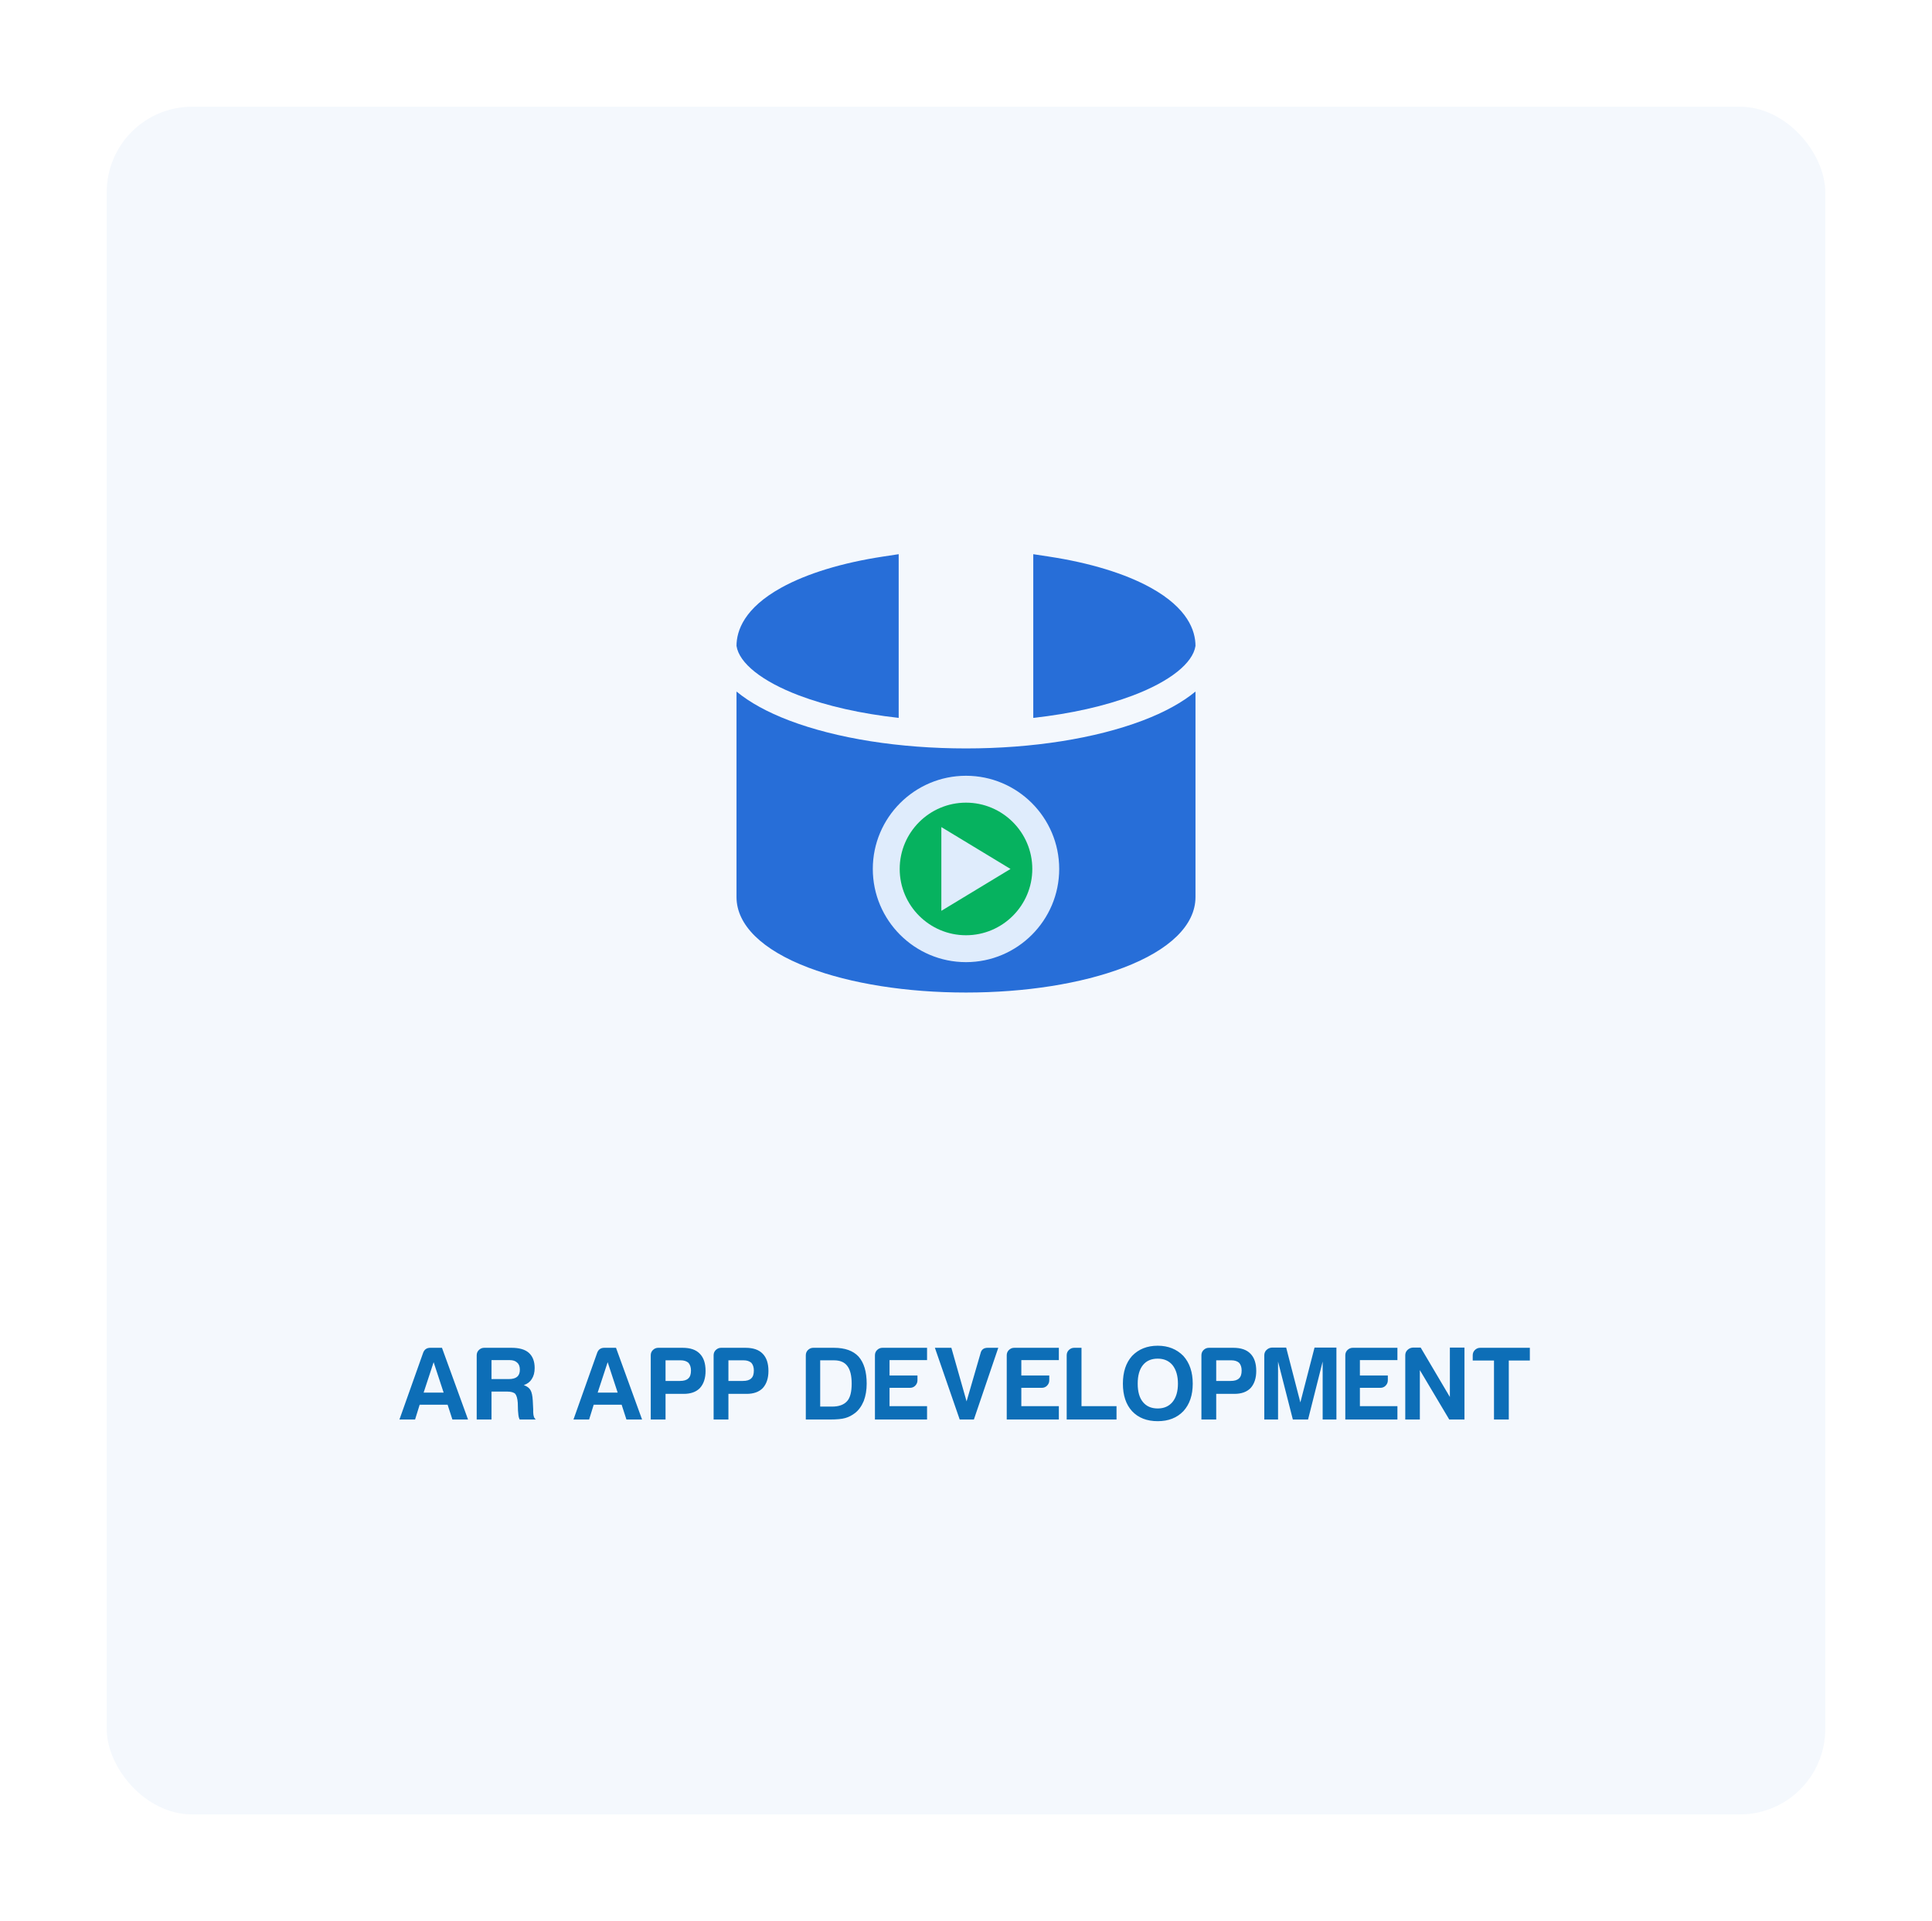<svg width="362" height="360" viewBox="0 0 362 360" fill="none" xmlns="http://www.w3.org/2000/svg">
<g filter="url(#filter0_d_14895_1977)">
<rect x="20" y="17" width="322" height="320" rx="16" fill="#F4F8FD"/>
</g>
<g clip-path="url(#clip0_14895_1977)">
<circle cx="181" cy="163" r="18" fill="#DFECFC"/>
<path d="M181 150.408C174.15 150.408 168.577 155.982 168.577 162.832C168.577 169.682 174.15 175.255 181 175.255C187.85 175.255 193.423 169.682 193.423 162.832C193.423 155.982 187.85 150.408 181 150.408ZM176.381 170.678V154.986L189.339 162.832L176.381 170.678Z" fill="#06B25F"/>
<path d="M224 121.037C223.996 118.172 222.536 113.958 215.613 110.131C210.82 107.481 204.212 105.462 196.502 104.291L193.604 103.85V134.526C200.622 133.745 207.039 132.31 212.327 130.302C219.223 127.682 223.508 124.262 224 121.037Z" fill="#276ED8"/>
<path d="M181 140.247C168.53 140.247 156.769 138.388 147.884 135.013C143.779 133.453 140.461 131.619 138 129.585V168.094C138 173.322 142.788 178.019 151.481 181.322C159.406 184.332 169.889 185.989 181 185.989C192.111 185.989 202.594 184.332 210.518 181.322C219.212 178.019 224 173.322 224 168.094V129.585C221.539 131.619 218.221 133.453 214.116 135.013C205.231 138.388 193.47 140.247 181 140.247ZM181 180.294C171.371 180.294 163.538 172.46 163.538 162.831C163.538 153.202 171.371 145.369 181 145.369C190.629 145.369 198.463 153.202 198.463 162.831C198.463 172.46 190.629 180.294 181 180.294Z" fill="#276ED8"/>
<path d="M149.673 130.302C154.958 132.309 161.371 133.743 168.387 134.524V103.848L165.488 104.288C157.779 105.458 151.172 107.479 146.381 110.129C139.463 113.957 138.004 118.172 138 121.037C138.493 124.262 142.777 127.682 149.673 130.302Z" fill="#276ED8"/>
</g>
<path d="M80.625 252.562H82.812L87.695 266H84.766L83.867 263.227H78.633L77.773 266H74.844L79.297 253.461C79.531 252.862 79.974 252.562 80.625 252.562ZM81.25 255.258L79.375 260.961H83.125L81.25 255.258ZM89.32 266V253.969C89.32 253.578 89.451 253.253 89.711 252.992C89.997 252.706 90.336 252.562 90.727 252.562H95.844C97.302 252.562 98.383 252.875 99.086 253.5C99.815 254.151 100.18 255.102 100.18 256.352C100.18 257.185 99.997 257.875 99.633 258.422C99.32 258.943 98.826 259.32 98.148 259.555C98.747 259.763 99.164 260.076 99.398 260.492C99.633 260.883 99.776 261.547 99.828 262.484L99.906 264.086C99.906 264.242 99.906 264.411 99.906 264.594C99.906 264.776 99.919 264.945 99.945 265.102C100.023 265.57 100.18 265.87 100.414 266H97.367C97.237 265.74 97.159 265.466 97.133 265.18C97.081 264.763 97.055 264.477 97.055 264.32L97.016 262.875C96.963 262.094 96.807 261.534 96.547 261.195C96.26 260.909 95.753 260.766 95.023 260.766H92.094V266H89.32ZM92.094 258.422H95.336C96.039 258.422 96.56 258.279 96.898 257.992C97.237 257.706 97.406 257.263 97.406 256.664C97.406 256.065 97.237 255.622 96.898 255.336C96.586 255.023 96.117 254.867 95.492 254.867H92.094V258.422ZM113.234 252.562H115.422L120.305 266H117.375L116.477 263.227H111.242L110.383 266H107.453L111.906 253.461C112.141 252.862 112.583 252.562 113.234 252.562ZM113.859 255.258L111.984 260.961H115.734L113.859 255.258ZM124.703 261.195V266H121.93V253.969C121.93 253.578 122.06 253.253 122.32 252.992C122.607 252.706 122.945 252.562 123.336 252.562H127.906C129.339 252.562 130.406 252.927 131.109 253.656C131.839 254.385 132.203 255.466 132.203 256.898C132.203 258.253 131.852 259.32 131.148 260.102C130.445 260.831 129.43 261.195 128.102 261.195H124.703ZM124.703 258.773H127.398C128.128 258.773 128.648 258.617 128.961 258.305C129.299 258.018 129.469 257.523 129.469 256.82C129.469 256.221 129.312 255.74 129 255.375C128.635 255.062 128.154 254.906 127.555 254.906H124.703V258.773ZM136.484 261.195V266H133.711V253.969C133.711 253.578 133.841 253.253 134.102 252.992C134.388 252.706 134.727 252.562 135.117 252.562H139.688C141.12 252.562 142.188 252.927 142.891 253.656C143.62 254.385 143.984 255.466 143.984 256.898C143.984 258.253 143.633 259.32 142.93 260.102C142.227 260.831 141.211 261.195 139.883 261.195H136.484ZM136.484 258.773H139.18C139.909 258.773 140.43 258.617 140.742 258.305C141.081 258.018 141.25 257.523 141.25 256.82C141.25 256.221 141.094 255.74 140.781 255.375C140.417 255.062 139.935 254.906 139.336 254.906H136.484V258.773ZM150.984 266V253.969C150.984 253.578 151.115 253.253 151.375 252.992C151.661 252.706 152 252.562 152.391 252.562H156.258C158.315 252.562 159.852 253.109 160.867 254.203C161.883 255.349 162.391 257.042 162.391 259.281C162.391 260.479 162.208 261.56 161.844 262.523C161.427 263.513 160.88 264.268 160.203 264.789C159.63 265.232 159.018 265.544 158.367 265.727C157.742 265.909 156.792 266 155.516 266H150.984ZM153.68 263.578H155.906C157.182 263.578 158.12 263.24 158.719 262.562C159.292 261.938 159.578 260.844 159.578 259.281C159.578 257.771 159.305 256.664 158.758 255.961C158.237 255.258 157.404 254.906 156.258 254.906H153.68V263.578ZM163.938 266V253.969C163.938 253.578 164.068 253.253 164.328 252.992C164.615 252.706 164.953 252.562 165.344 252.562H173.703V254.867H166.672V257.758H171.906V258.656C171.906 259.047 171.763 259.385 171.477 259.672C171.216 259.932 170.891 260.062 170.5 260.062H166.672V263.5H173.703V266H163.938ZM179.82 266L175.172 252.562H178.258L181.109 262.602L183.727 253.578C183.883 252.901 184.326 252.562 185.055 252.562H187.047L182.477 266H179.82ZM188.633 266V253.969C188.633 253.578 188.763 253.253 189.023 252.992C189.31 252.706 189.648 252.562 190.039 252.562H198.398V254.867H191.367V257.758H196.602V258.656C196.602 259.047 196.458 259.385 196.172 259.672C195.911 259.932 195.586 260.062 195.195 260.062H191.367V263.5H198.398V266H188.633ZM199.867 266V253.969C199.867 253.578 199.997 253.253 200.258 252.992C200.544 252.706 200.883 252.562 201.273 252.562H202.641V263.5H209.203V266H199.867ZM213.172 259.281C213.172 260.792 213.497 261.938 214.148 262.719C214.799 263.526 215.724 263.93 216.922 263.93C218.094 263.93 219.018 263.526 219.695 262.719C220.372 261.885 220.711 260.74 220.711 259.281C220.711 257.823 220.372 256.664 219.695 255.805C219.018 254.997 218.094 254.594 216.922 254.594C215.724 254.594 214.799 254.997 214.148 255.805C213.497 256.612 213.172 257.771 213.172 259.281ZM210.398 259.281C210.398 257.094 210.971 255.362 212.117 254.086C213.341 252.81 214.943 252.172 216.922 252.172C218.875 252.172 220.477 252.81 221.727 254.086C222.898 255.388 223.484 257.12 223.484 259.281C223.484 261.443 222.898 263.161 221.727 264.438C220.529 265.688 218.927 266.312 216.922 266.312C214.891 266.312 213.289 265.688 212.117 264.438C210.971 263.188 210.398 261.469 210.398 259.281ZM227.883 261.195V266H225.109V253.969C225.109 253.578 225.24 253.253 225.5 252.992C225.786 252.706 226.125 252.562 226.516 252.562H231.086C232.518 252.562 233.586 252.927 234.289 253.656C235.018 254.385 235.383 255.466 235.383 256.898C235.383 258.253 235.031 259.32 234.328 260.102C233.625 260.831 232.609 261.195 231.281 261.195H227.883ZM227.883 258.773H230.578C231.307 258.773 231.828 258.617 232.141 258.305C232.479 258.018 232.648 257.523 232.648 256.82C232.648 256.221 232.492 255.74 232.18 255.375C231.815 255.062 231.333 254.906 230.734 254.906H227.883V258.773ZM236.891 266V253.969C236.891 253.578 237.021 253.253 237.281 252.992C237.568 252.706 237.906 252.549 238.297 252.523H240.992L243.648 262.797L246.305 252.523H250.406V266H247.828V255.141L245.094 266H242.242L239.469 255.141V266H236.891ZM252.07 266V253.969C252.07 253.578 252.201 253.253 252.461 252.992C252.747 252.706 253.086 252.562 253.477 252.562H261.836V254.867H254.805V257.758H260.039V258.656C260.039 259.047 259.896 259.385 259.609 259.672C259.349 259.932 259.023 260.062 258.633 260.062H254.805V263.5H261.836V266H252.07ZM263.305 266V253.969C263.305 253.578 263.435 253.253 263.695 252.992C263.982 252.706 264.32 252.549 264.711 252.523H266.195L271.664 261.781V252.523H274.398V266H271.547L266.039 256.742V266H263.305ZM279.93 266V254.945H275.945V253.969C275.945 253.578 276.076 253.253 276.336 252.992C276.622 252.706 276.961 252.562 277.352 252.562H286.648V254.945H282.703V266H279.93Z" fill="#0D6EB7"/>
<defs>
<filter id="filter0_d_14895_1977" x="0" y="0" width="362" height="360" filterUnits="userSpaceOnUse" color-interpolation-filters="sRGB">
<feFlood flood-opacity="0" result="BackgroundImageFix"/>
<feColorMatrix in="SourceAlpha" type="matrix" values="0 0 0 0 0 0 0 0 0 0 0 0 0 0 0 0 0 0 127 0" result="hardAlpha"/>
<feMorphology radius="4" operator="dilate" in="SourceAlpha" result="effect1_dropShadow_14895_1977"/>
<feOffset dy="3"/>
<feGaussianBlur stdDeviation="8"/>
<feColorMatrix type="matrix" values="0 0 0 0 0.114 0 0 0 0 0.2 0 0 0 0 0.421 0 0 0 0.1 0"/>
<feBlend mode="normal" in2="BackgroundImageFix" result="effect1_dropShadow_14895_1977"/>
<feBlend mode="normal" in="SourceGraphic" in2="effect1_dropShadow_14895_1977" result="shape"/>
</filter>
<clipPath id="clip0_14895_1977">
<rect width="86" height="86" fill="white" transform="translate(138 102)"/>
</clipPath>
</defs>
</svg>
